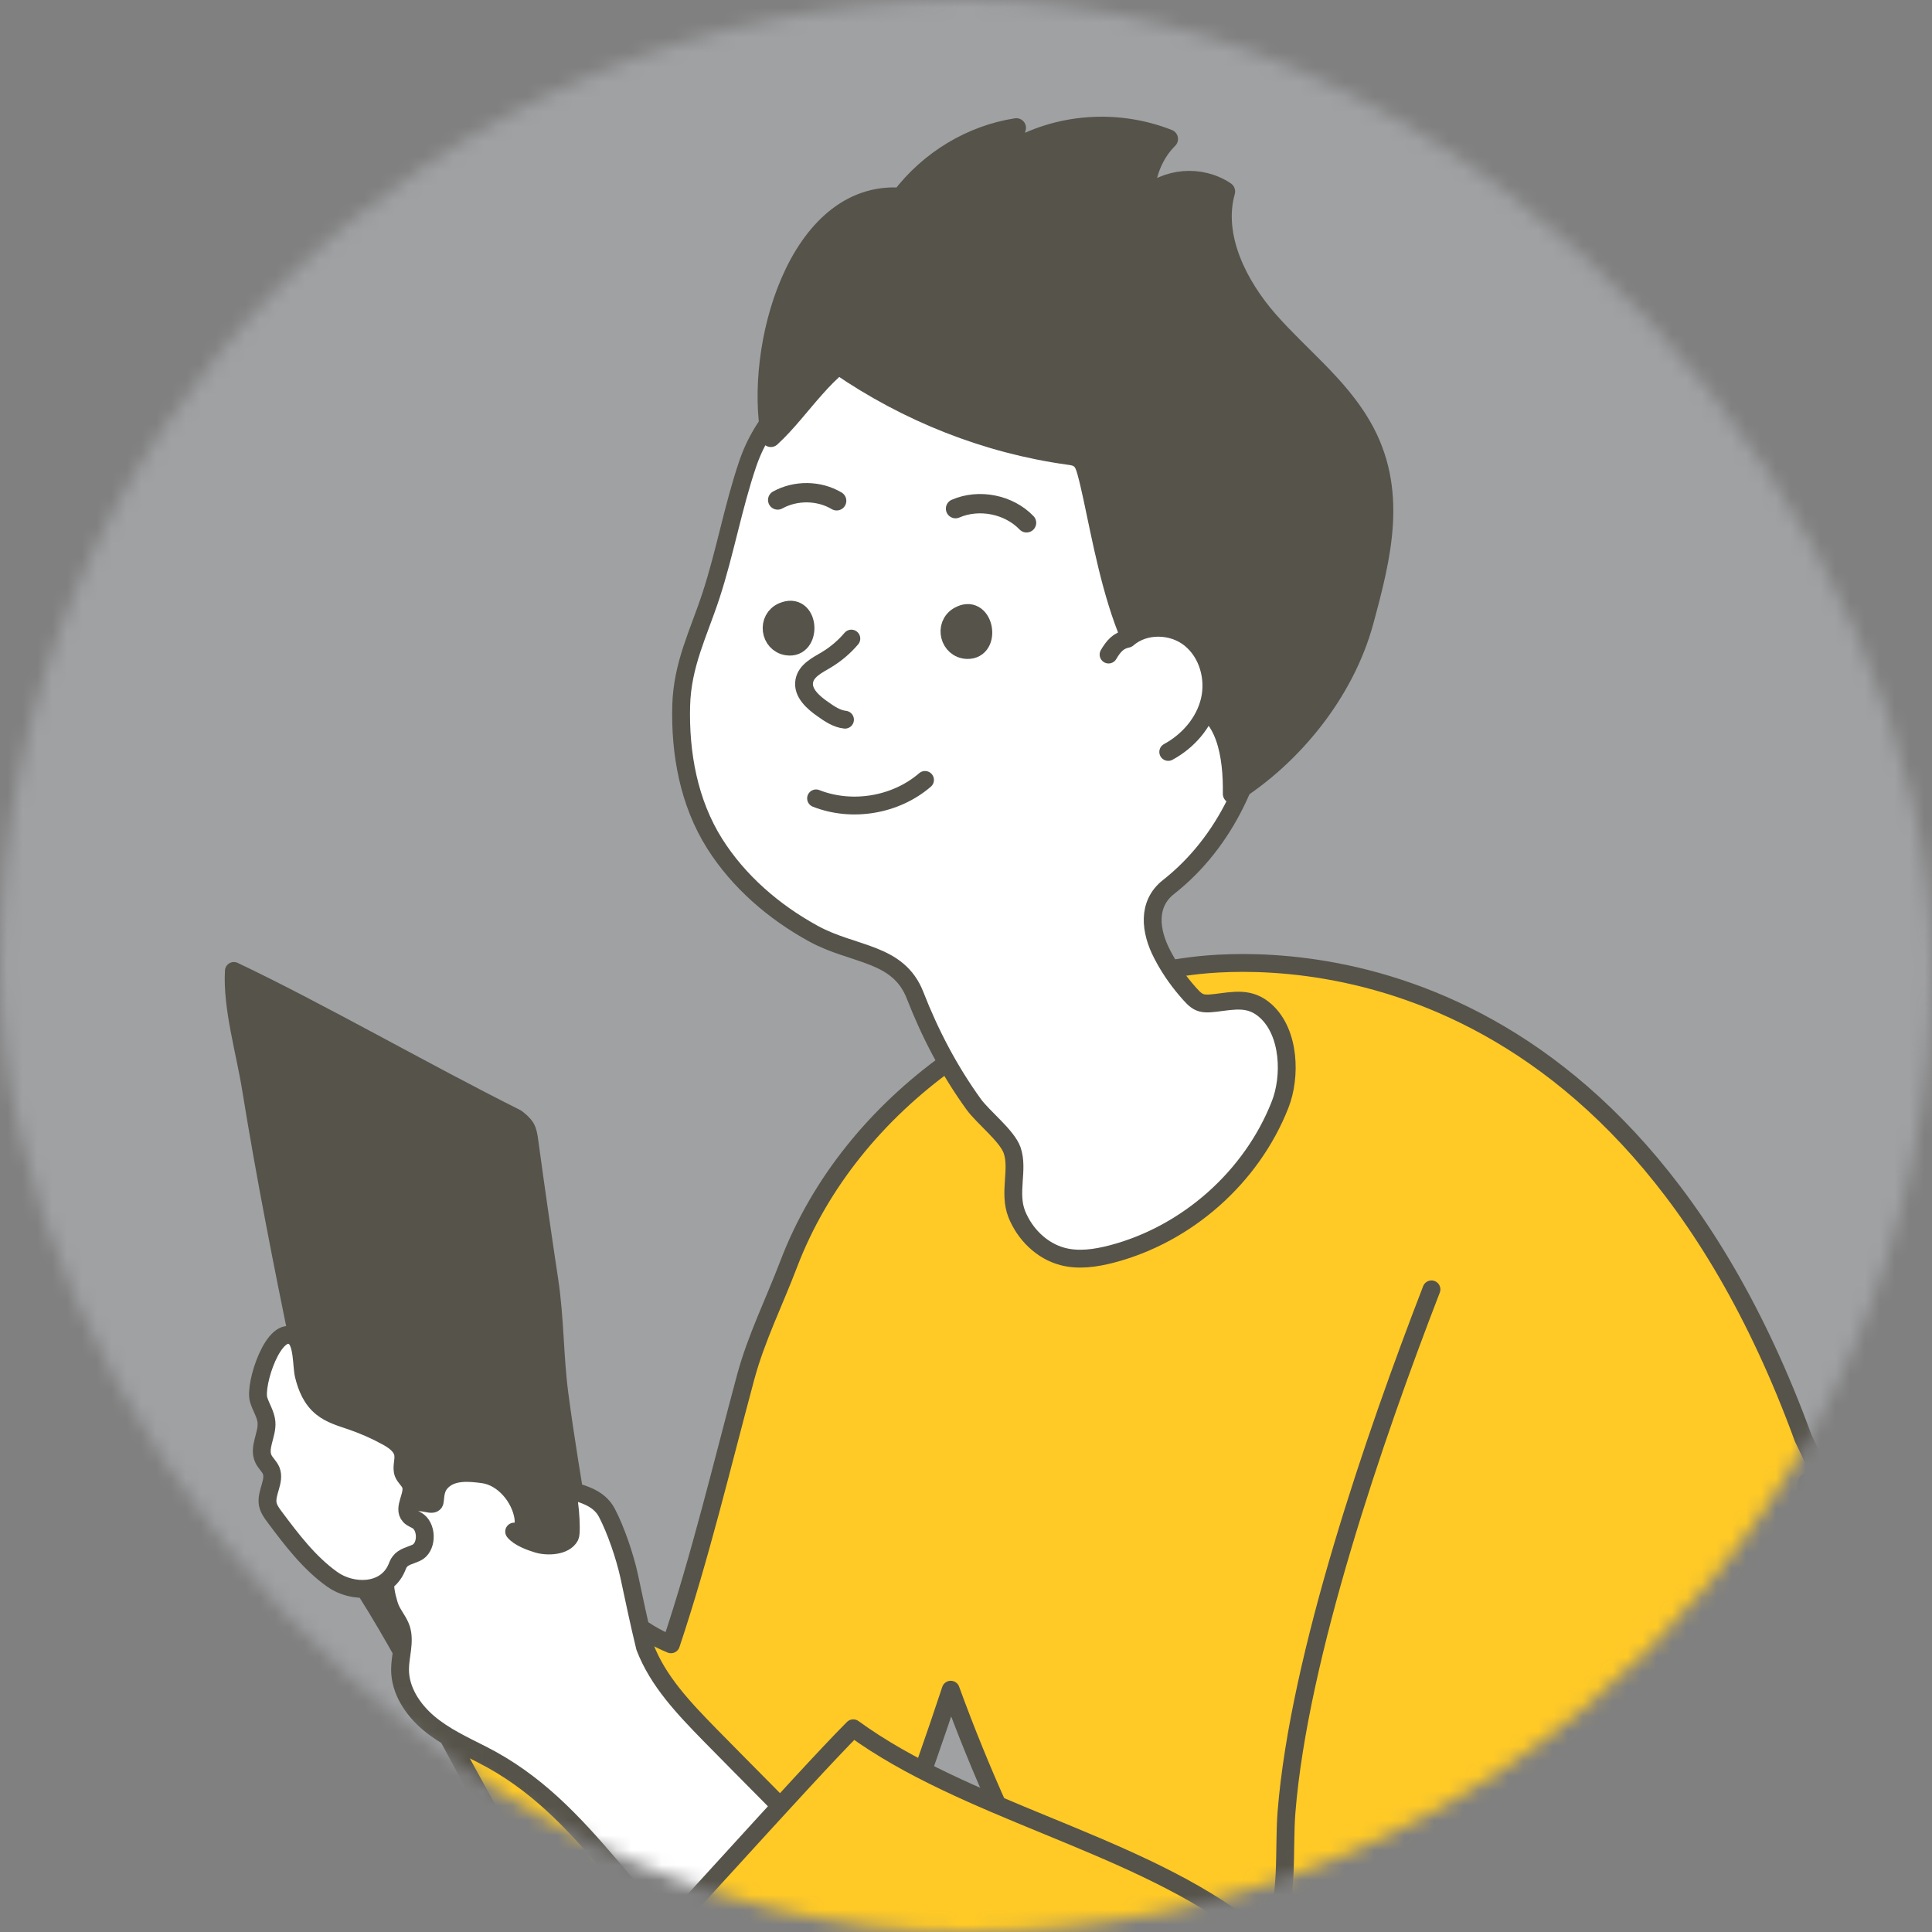 <svg width="130" height="130" viewBox="0 0 130 130" fill="none" xmlns="http://www.w3.org/2000/svg">
<rect x="0" y="0" width="130" height="130" fill="#808080" stroke="none"/>
<mask id="mask0" mask-type="alpha" maskUnits="userSpaceOnUse" x="0" y="0" width="130" height="130">
<rect width="130" height="130" rx="65" fill="black"/>
</mask>
<g mask="url(#mask0)">
<rect width="130" height="130" fill="#EBEEF4" fill-opacity="0.3"/>
<path d="M133.583 133.133C133.684 134.426 134.004 136.741 134.133 139.137C134.308 142.509 134.103 146.044 132.326 147.144C130.425 148.303 128.172 148.681 125.968 148.998C115.697 150.467 105.293 151.022 94.924 150.661C91.32 150.535 87.549 150.252 84.474 148.36C82.936 147.419 81.913 145.888 80.82 144.463C73.665 135.149 67.991 124.727 63.973 113.696C61.772 120.356 59.316 126.937 56.598 133.4C56.19 134.377 55.761 135.37 55.059 136.154C53.792 137.553 51.797 138.113 49.912 138.041C48.026 137.978 46.679 137.418 45.089 136.409C33.827 129.255 29.464 111.945 20.825 101.809C20.358 101.402 21.259 97.367 21.117 96.766C20.992 96.221 21.182 95.658 21.369 95.141C23.226 90.1 22.695 94.477 26.217 90.422C26.505 90.087 26.831 89.745 27.26 89.686C27.68 89.627 28.074 89.854 28.432 90.078C35.985 94.766 36.953 107.287 45.148 110.642C47.131 104.71 48.554 98.69 50.183 92.636C50.89 90.028 52.106 87.59 53.067 85.062C57.282 74.018 68.489 66.473 80.215 64.995C84.748 64.425 108.943 62.868 121.33 96.762L131.468 117.861C132.398 122.915 133.204 128.008 133.583 133.133Z" fill="#FFCA26" stroke="#56534A" stroke-width="1.2" stroke-miterlimit="10" stroke-linecap="round" stroke-linejoin="round"/>
<path d="M81.772 67.484C80.718 67.608 80.551 67.46 79.822 66.612C79.189 65.871 78.643 65.071 78.202 64.212C77.393 62.665 77.166 60.837 78.621 59.69C86.354 53.61 87.027 40.898 82.403 32.805C79.982 28.571 77.572 25.579 72.403 26.567C71.539 24.85 69.699 23.845 67.85 23.312C61.33 21.415 52.638 24.393 50.318 31.194C49.325 34.109 48.796 37.153 47.839 40.079C47.007 42.614 45.914 44.699 45.836 47.473C45.751 50.7 46.347 54.003 48.085 56.761C49.705 59.328 52.078 61.364 54.716 62.813C57.435 64.313 60.441 64.052 61.577 66.98C62.584 69.566 63.885 72.049 65.514 74.301C66.157 75.19 67.753 76.413 68.103 77.396C68.556 78.691 67.845 80.252 68.418 81.702C68.961 83.048 70.099 84.179 71.504 84.547C72.58 84.832 73.729 84.658 74.81 84.378C79.878 83.052 84.222 79.201 86.134 74.33C86.873 72.456 86.795 69.489 85.167 68.024C84.111 67.073 83.059 67.327 81.772 67.484Z" fill="white" stroke="#56534A" stroke-width="1.2" stroke-miterlimit="10" stroke-linecap="round" stroke-linejoin="round"/>
<path d="M54.855 26.096C53.847 27.223 52.935 28.449 51.868 29.429C50.724 23.459 53.642 12.785 60.63 13.275C62.543 10.764 65.36 9.073 68.387 8.603C68.242 9.133 68.098 9.662 67.962 10.19C71.131 8.283 75.132 7.979 78.616 9.352C77.608 10.349 77.028 11.822 77.047 13.312C78.467 11.946 80.794 11.758 82.459 12.88C81.608 15.916 83.282 19.209 85.359 21.577C87.435 23.945 90.004 25.887 91.609 28.646C94.119 32.963 92.965 37.421 91.772 41.828C90.462 46.639 86.913 50.931 82.932 53.414C82.97 50.904 82.523 47.832 80.094 47.255C75.309 46.176 74.205 35.622 73.13 31.759C73.044 31.449 72.943 31.112 72.703 30.906C72.471 30.697 72.156 30.656 71.869 30.619C66.41 29.856 61.089 27.767 56.421 24.549C55.863 25.009 55.347 25.541 54.855 26.096Z" fill="#56534A" stroke="#56534A" stroke-width="1.3" stroke-miterlimit="10" stroke-linecap="round" stroke-linejoin="round"/>
<path d="M78.608 50.596C79.949 49.87 81.044 48.62 81.397 47.133C81.75 45.645 81.282 43.948 80.087 42.982C78.901 42.019 77.016 41.971 75.869 42.98C75.238 43.103 74.919 43.492 74.593 44.043" fill="white"/>
<path d="M78.608 50.596C79.949 49.87 81.044 48.62 81.397 47.133C81.75 45.645 81.282 43.948 80.087 42.982C78.901 42.019 77.016 41.971 75.869 42.98C75.238 43.103 74.919 43.492 74.593 44.043" stroke="#56534A" stroke-width="1.2" stroke-miterlimit="10" stroke-linecap="round" stroke-linejoin="round"/>
<path d="M69.074 35.179C67.878 33.934 65.873 33.54 64.296 34.226" stroke="#56534A" stroke-width="1.3" stroke-miterlimit="10" stroke-linecap="round" stroke-linejoin="round"/>
<path d="M56.297 33.698C55.107 32.99 53.543 32.973 52.328 33.643" stroke="#56534A" stroke-width="1.3" stroke-miterlimit="10" stroke-linecap="round" stroke-linejoin="round"/>
<path d="M57.285 42.969C56.808 43.534 56.233 44.019 55.6 44.399C54.986 44.762 54.243 45.126 54.119 45.823C53.972 46.611 54.712 47.265 55.37 47.719C55.824 48.042 56.305 48.366 56.858 48.426" stroke="#56534A" stroke-width="1.2" stroke-miterlimit="10" stroke-linecap="round" stroke-linejoin="round"/>
<path d="M64.693 41.501C66.129 40.825 66.596 43.629 65.081 43.588C64.009 43.553 63.63 42.106 64.578 41.559C64.616 41.543 64.655 41.517 64.693 41.501Z" fill="#56534A" stroke="#56534A" stroke-width="1.5" stroke-miterlimit="10" stroke-linecap="round" stroke-linejoin="round"/>
<path d="M52.855 41.231C54.365 40.736 54.487 43.575 52.982 43.349C51.918 43.185 51.726 41.702 52.723 41.279C52.77 41.263 52.817 41.247 52.855 41.231Z" fill="#56534A" stroke="#56534A" stroke-width="1.5" stroke-miterlimit="10" stroke-linecap="round" stroke-linejoin="round"/>
<path d="M54.911 53.721C57.338 54.677 60.274 54.18 62.243 52.48" stroke="#56534A" stroke-width="1.2" stroke-miterlimit="10" stroke-linecap="round" stroke-linejoin="round"/>
<path d="M35.058 75.492C34.958 75.4 34.847 75.313 34.742 75.232C28.636 72.18 21.358 67.998 15.736 65.334C15.598 67.792 16.486 70.766 16.884 73.24C17.368 76.228 17.902 79.209 18.47 82.181C19.579 88.011 20.817 93.816 22.055 99.615C22.163 100.121 22.282 100.649 22.606 101.06C22.879 101.404 23.28 101.631 23.665 101.852C28.992 104.853 34.441 107.662 39.984 110.262C39.575 110.072 39.141 103.465 39.031 102.787C38.547 99.803 38.041 96.819 37.646 93.819C37.312 91.296 37.355 88.746 36.968 86.171C36.493 83.033 36.045 79.891 35.615 76.744C35.572 76.44 35.529 76.126 35.373 75.859C35.287 75.725 35.178 75.606 35.058 75.492Z" fill="#56534A" stroke="#56534A" stroke-width="1.2" stroke-miterlimit="10" stroke-linecap="round" stroke-linejoin="round"/>
<path d="M47.749 116.718C46.036 114.961 44.272 113.127 43.396 110.827C43.007 109.23 42.673 107.636 42.331 106.033C42.045 104.729 41.437 102.934 40.828 101.779C40.26 100.709 39.032 100.48 38.013 100.18C38.322 100.272 38.511 103.08 38.355 103.376C38.001 104.05 36.832 104.084 36.177 103.889C35.686 103.74 34.924 103.464 34.596 103.056C34.814 103.125 35.055 102.963 35.159 102.756C35.255 102.548 35.241 102.307 35.208 102.073C34.997 100.765 33.882 99.394 32.513 99.204C31.567 99.075 30.489 98.984 29.785 99.629C29.364 100.012 29.312 100.426 29.263 100.96C29.26 101.015 29.247 101.079 29.216 101.124C28.986 101.416 27.967 100.635 27.461 101.541C26.81 102.697 27.285 103.771 26.944 104.863C26.796 105.336 26.181 105.402 25.987 106.039C25.813 106.631 26.001 107.382 26.172 107.957C26.357 108.598 26.814 109.022 27.002 109.607C27.275 110.484 26.913 111.454 26.918 112.343C26.919 113.751 27.771 115.032 28.839 115.937C29.907 116.841 31.206 117.435 32.456 118.072C36.036 119.891 38.512 122.544 41.079 125.555C44.096 129.091 47.122 132.637 50.139 136.173C50.434 136.524 50.829 136.899 51.279 136.795C51.477 136.751 51.633 136.612 51.788 136.482C54.276 134.302 56.694 132.044 59.051 129.727C61.065 127.741 56.995 126.218 55.844 124.994C53.192 122.173 50.442 119.467 47.749 116.718Z" fill="white" stroke="#56534A" stroke-width="1.2" stroke-miterlimit="10" stroke-linecap="round" stroke-linejoin="round"/>
<path d="M96.32 86.759C92.484 96.685 87.406 111.444 86.567 121.915C86.361 124.514 86.728 127.758 85.646 130.13C84.726 130.197 84.061 129.853 83.332 129.329C75.832 123.876 64.912 121.746 57.413 116.292C54.031 119.68 44.083 130.908 40.701 134.295C49.727 144.245 74.737 138.762 85.094 147.317C91.351 152.486 100.663 156.85 105.798 147.99C114.462 133.028 118.692 116.614 121.587 99.753" fill="#FFCA26"/>
<path d="M96.32 86.759C92.484 96.685 87.406 111.444 86.567 121.915C86.361 124.514 86.728 127.758 85.646 130.13C84.726 130.197 84.061 129.853 83.332 129.329C75.832 123.876 64.912 121.746 57.413 116.292C54.031 119.68 44.083 130.908 40.701 134.295C49.727 144.245 74.737 138.762 85.094 147.317C91.351 152.486 100.663 156.85 105.798 147.99C114.462 133.028 118.692 116.614 121.587 99.753" stroke="#56534A" stroke-width="1.2" stroke-miterlimit="10" stroke-linecap="round" stroke-linejoin="round"/>
<path d="M17.407 94.194C17.562 94.703 17.887 95.166 17.931 95.696C18.002 96.534 17.358 97.422 17.731 98.176C17.863 98.452 18.12 98.661 18.242 98.946C18.534 99.657 17.877 100.453 18.018 101.211C18.083 101.53 18.28 101.81 18.478 102.071C19.621 103.6 20.799 105.16 22.355 106.269C23.698 107.226 25.939 107.226 26.686 105.51C26.75 105.366 26.796 105.211 26.896 105.087C27.148 104.741 27.615 104.666 28.005 104.485C28.728 104.156 28.765 102.871 28.164 102.383C27.978 102.233 27.722 102.181 27.566 102.005C27.069 101.467 27.889 100.58 27.632 99.898C27.528 99.614 27.252 99.422 27.139 99.138C26.986 98.74 27.189 98.289 27.13 97.869C27.051 97.299 26.508 96.925 26.005 96.655C25.269 96.251 24.493 95.91 23.694 95.632C22.986 95.388 22.247 95.187 21.664 94.718C20.973 94.169 20.64 93.362 20.438 92.536C20.288 91.925 20.379 90.356 19.792 89.952C18.447 89.031 17.086 93.175 17.407 94.194Z" fill="white" stroke="#56534A" stroke-width="1.2" stroke-miterlimit="10" stroke-linecap="round" stroke-linejoin="round"/>
</g>
</svg>
